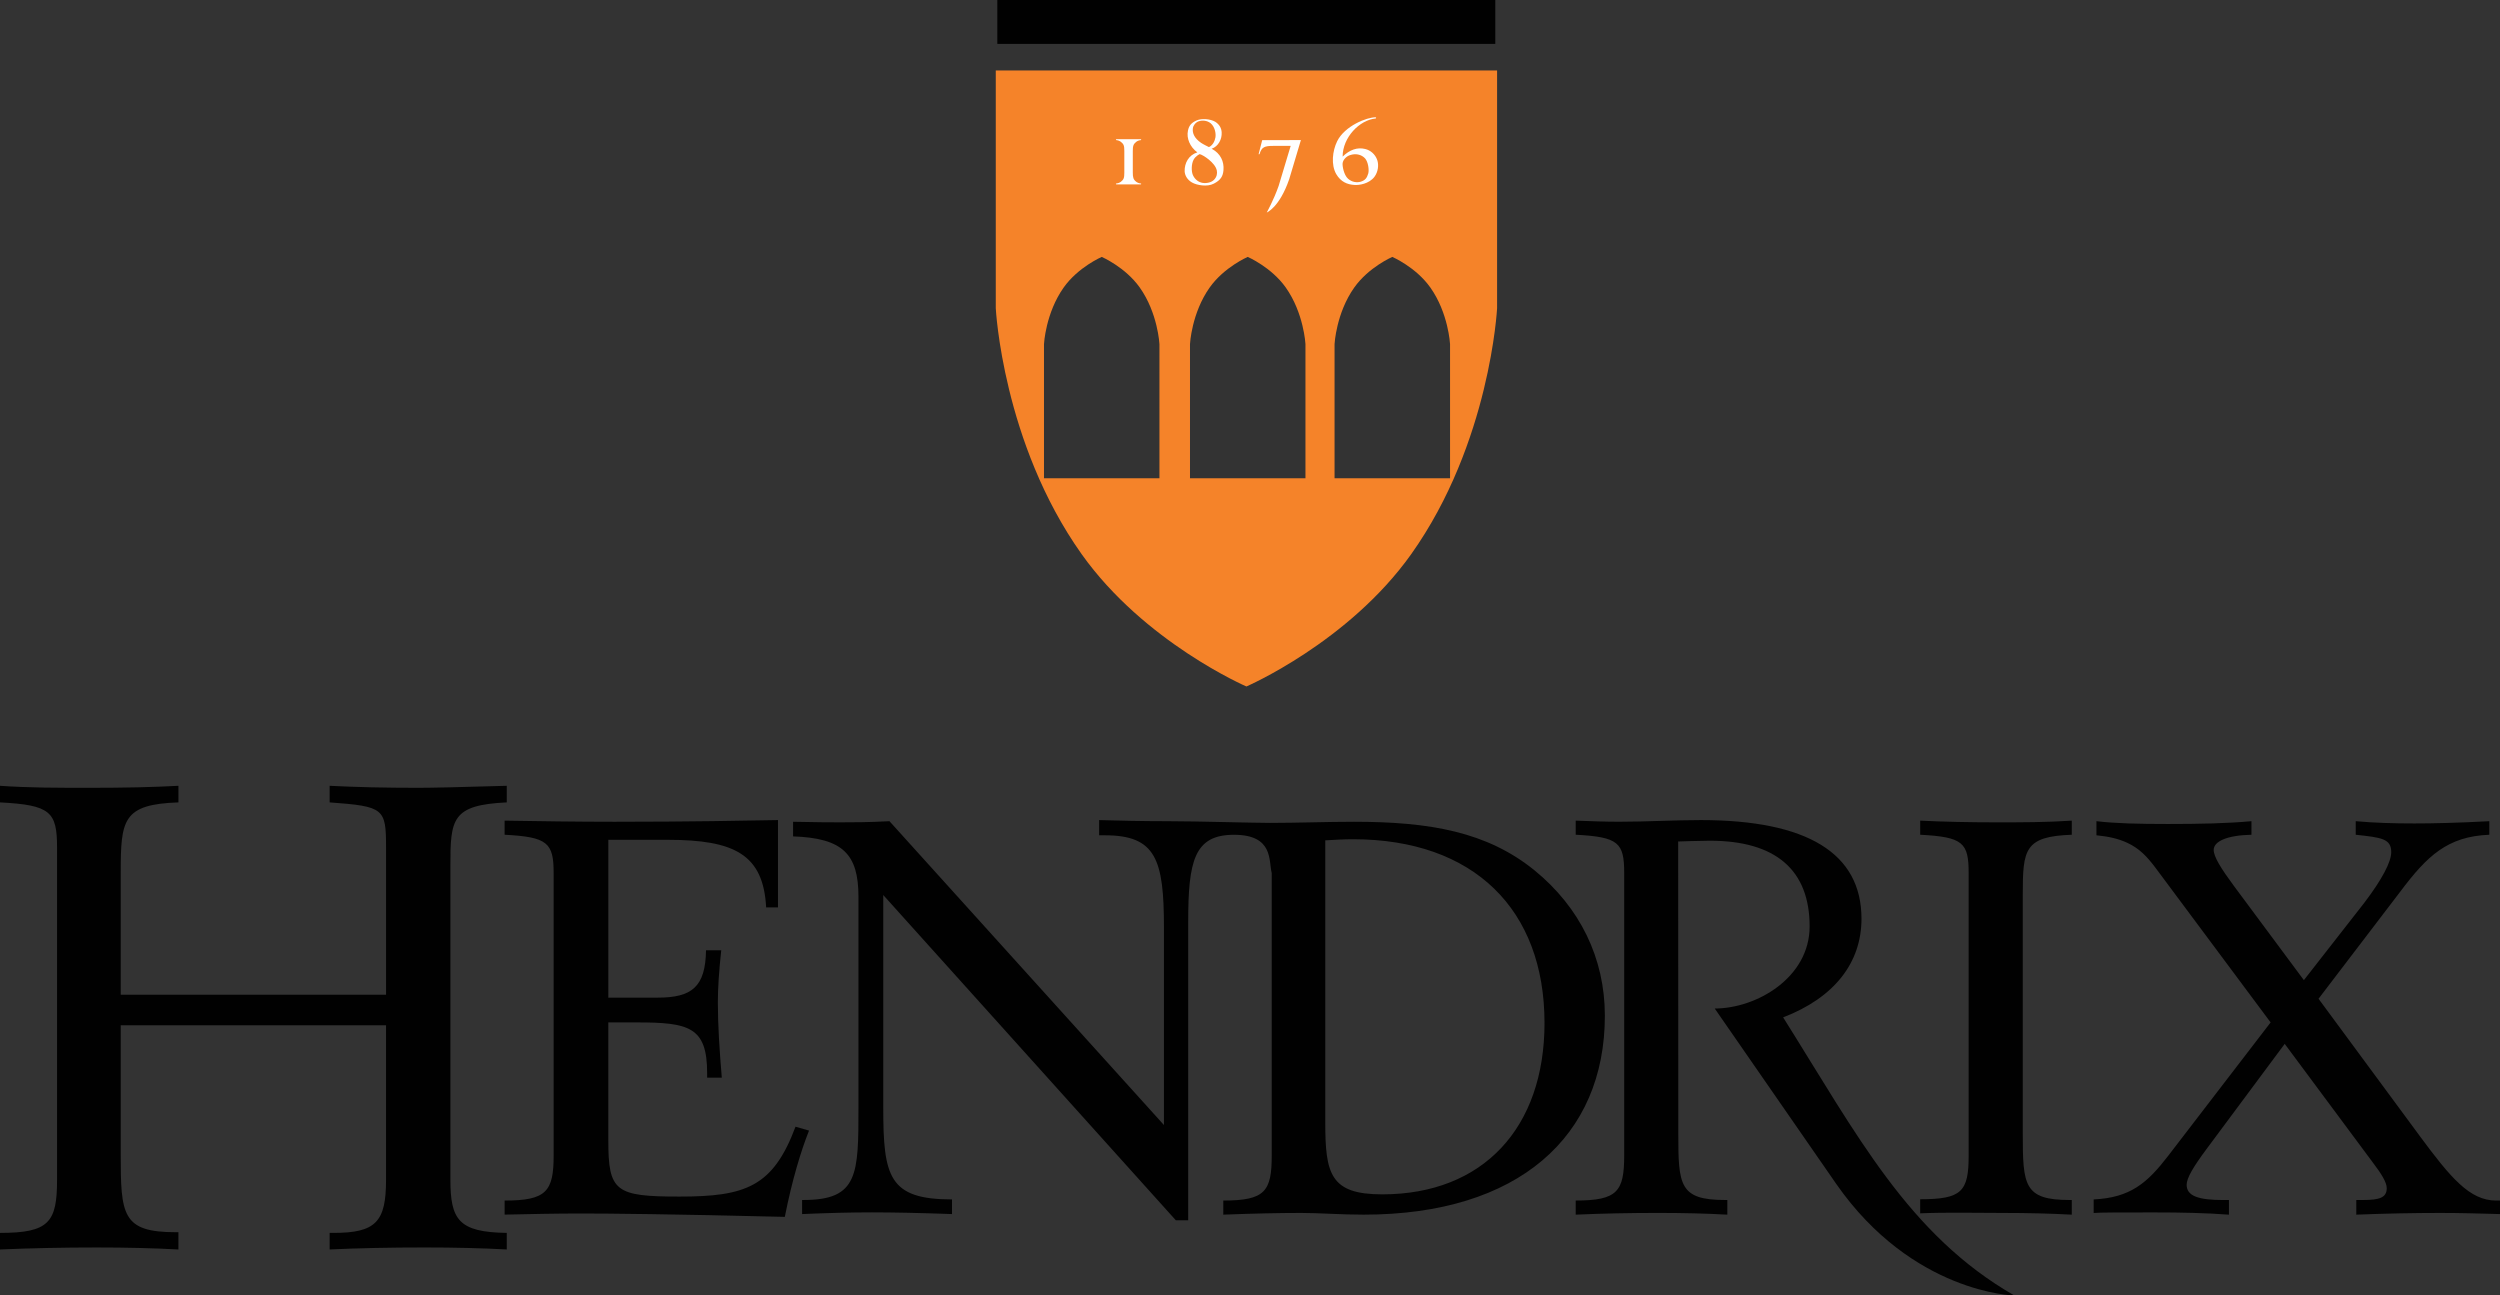 <?xml version="1.0" encoding="UTF-8" standalone="no"?>
<!-- Created with Inkscape (http://www.inkscape.org/) -->

<svg
   xmlns:dc="http://purl.org/dc/elements/1.1/"
   xmlns:cc="http://creativecommons.org/ns#"
   xmlns:rdf="http://www.w3.org/1999/02/22-rdf-syntax-ns#"
   xmlns:svg="http://www.w3.org/2000/svg"
   xmlns="http://www.w3.org/2000/svg"
   xmlns:inkscape="http://www.inkscape.org/namespaces/inkscape"
   version="1.1"
   width="261.37"
   height="135.44"
   viewBox="0 0 261.37 135.44"
   id="Layer_1"
   xml:space="preserve"><rect x="0" y="0" width="261.37" height="135.44" fill="#333333" stroke="none"/><defs
   id="defs39" />
<g
   id="g3">
	<g
   id="g5">
		<g
   id="g7">
			<path
   d="m 178.763,87.895 c 6.893,0 10.429,3.066 10.429,8.961 0,5.359 -5.555,8.582 -9.921,8.582 0,0 11.206,16.193 12.698,18.33 7.977,11.461 18.666,11.693 18.614,11.666 -11.049,-6.346 -16.384,-16.697 -24.16,-29.07 5.363,-2.063 8.191,-5.717 8.191,-10.313 0,-6.836 -5.657,-10.313 -16.794,-10.313 -2.829,0 -5.659,0.174 -8.544,0.174 -1.474,0 -2.947,-0.059 -4.54,-0.115 v 1.473 c 4.48,0.236 5.07,0.826 5.07,4.008 v 29.521 c 0,3.773 -0.708,4.715 -5.07,4.715 v 1.477 c 2.771,-0.123 5.656,-0.182 8.604,-0.182 2.649,0 5.067,0.059 7.249,0.182 v -1.533 c -0.118,0 -0.177,0 -0.235,0 -4.772,0 -4.892,-1.531 -4.892,-6.953 0,-0.234 0,-0.531 0,-0.768 l -0.013,-29.76 c 10e-4,-0.002 2.429,-0.082 3.314,-0.082 z"
   inkscape:connector-curvature="0"
   id="path9"
   style="fill:#010101" />
			<path
   d="m 0,128.898 c 5.133,0 5.965,-1.109 5.965,-5.551 V 88.605 C 5.965,84.859 5.272,84.164 0,83.888 v -1.734 c 2.981,0.211 6.104,0.211 9.362,0.211 3.674,0 6.795,-0.072 9.292,-0.211 v 1.734 c -5.824,0.207 -6.032,1.805 -6.032,7.35 v 12.76 H 40.361 V 88.605 c 0,-4.094 -0.209,-4.299 -5.896,-4.717 v -1.734 c 2.705,0.139 5.825,0.211 9.224,0.211 1.455,0 4.507,-0.072 9.292,-0.211 v 1.734 c -5.756,0.275 -5.894,1.73 -5.894,6.658 0,0.207 0,0.484 0,0.691 v 32.043 c 0,4.229 0.832,5.545 5.894,5.617 v 1.732 c -2.635,-0.141 -5.478,-0.209 -8.599,-0.209 -3.605,0 -6.865,0.068 -9.917,0.209 v -1.732 c 0.139,0 0.277,0 0.416,0 4.438,0 5.479,-1.18 5.479,-5.551 V 107.188 H 12.621 v 12.553 c 0,0.277 0,0.623 0,0.9 0,6.383 0.138,8.184 5.757,8.184 0.067,0 0.137,0 0.275,0 v 1.805 c -2.565,-0.139 -5.409,-0.209 -8.53,-0.209 -3.467,0 -6.863,0.07 -10.124,0.209 L 0,128.898 l 0,0 z"
   inkscape:connector-curvature="0"
   id="path11"
   style="fill:#010101" />
			<path
   d="m 52.757,125.516 c 4.36,0 5.126,-0.941 5.126,-4.717 V 91.277 c 0,-3.182 -0.648,-3.771 -5.126,-4.006 v -1.475 c 3.712,0.059 7.543,0.119 11.49,0.119 7.955,0 13.612,-0.119 17.09,-0.178 v 9.131 H 80.099 C 79.804,89.333 76.799,87.8 69.787,87.8 h -6.188 v 16.502 h 5.147 c 3.595,0 5.008,-1.121 5.066,-4.953 h 1.592 c -0.233,2.182 -0.354,3.949 -0.354,5.42 0,2.418 0.176,5.07 0.412,7.898 H 73.93 c 0,-0.176 0,-0.295 0,-0.473 0,-4.832 -1.886,-5.303 -7.365,-5.303 h -2.967 v 12.314 c 0,5.365 0.714,5.895 7.432,5.895 6.896,0 9.784,-1 12.14,-7.307 l 1.413,0.408 c -0.824,2.064 -1.766,5.133 -2.532,9.02 -11.903,-0.293 -18.452,-0.352 -21.337,-0.352 -2.652,0 -5.306,0.059 -7.956,0.117 v -1.47 l -0.001,0 z"
   inkscape:connector-curvature="0"
   id="path13"
   style="fill:#010101" />
			<path
   d="m 160.416,90.98 c -4.952,-4.008 -10.899,-5.066 -18.855,-5.066 -2.947,0 -5.836,0.119 -8.782,0.119 -1.71,0 -7.73,-0.178 -10.677,-0.178 -2.771,0 -5.188,-0.061 -7.19,-0.117 v 1.59 c 0.178,0 0.354,0 0.589,0 5.363,0 6.188,2.535 6.188,9.662 v 20.629 L 92.991,85.854 c -2.182,0.119 -3.831,0.119 -5.066,0.119 -0.825,0 -2.534,0 -5.01,-0.059 v 1.529 c 5.187,0.18 6.835,1.83 6.835,6.307 v 21.98 c 0,7.012 0,9.725 -5.716,9.725 -0.06,0 -0.119,0 -0.176,0 v 1.473 c 2.771,-0.119 5.187,-0.178 7.307,-0.178 2.239,0 5.066,0.059 8.366,0.178 v -1.531 c -6.599,0 -7.188,-2.359 -7.188,-9.605 V 93.574 l 30.584,34 h 1.297 v -31.17 c 0,-6.428 0.639,-9.133 4.795,-9.129 4.16,0.002 3.604,2.75 3.938,4.002 v 29.521 c 0,3.773 -0.705,4.717 -5.065,4.717 v 1.475 c 3.063,-0.117 5.773,-0.18 8.13,-0.18 1.945,0 4.127,0.18 6.543,0.18 16.202,0 25.221,-8.191 25.221,-20.805 -0.004,-6.011 -2.597,-11.316 -7.37,-15.205 z m -15.912,33.887 c -5.42,0 -5.95,-2.123 -5.95,-7.543 V 87.857 c 1.001,-0.057 1.943,-0.117 2.887,-0.117 12.67,0 20.035,7.367 20.035,19.209 0,10.963 -6.424,17.918 -16.972,17.918 z"
   inkscape:connector-curvature="0"
   id="path15"
   style="fill:#010101" />
			<path
   d="m 200.753,125.379 c 4.361,0 5.066,-0.807 5.066,-4.58 V 91.277 c 0,-3.182 -0.589,-3.771 -5.066,-4.006 v -1.475 c 2.413,0.119 5.066,0.178 7.953,0.178 2.655,0 5.244,0 7.896,-0.178 v 1.475 c -4.949,0.174 -5.125,1.531 -5.125,6.244 v 24.221 c 0,0.234 0,0.531 0,0.768 0,5.42 0.117,6.953 4.89,6.953 0.061,0 0.117,0 0.235,0 v 1.533 c -2.179,-0.117 -4.594,-0.18 -7.247,-0.18 -2.945,0 -5.834,-0.076 -8.604,0.041 v -1.473 h 0.002 z"
   inkscape:connector-curvature="0"
   id="path17"
   style="fill:#010101" />
			<path
   d="m 218.887,125.398 c 3.828,-0.18 5.598,-1.709 7.776,-4.539 l 10.725,-13.967 -12.021,-16.146 c -0.883,-1.18 -1.709,-2.064 -3.007,-2.65 -0.885,-0.412 -1.941,-0.65 -3.183,-0.768 v -1.475 c 1.945,0.236 4.423,0.293 7.485,0.293 3.3,0 6.188,-0.057 8.722,-0.293 v 1.418 c -2.595,0.057 -3.947,0.705 -3.947,1.59 0,0.705 0.766,1.943 2.119,3.77 l 7.308,9.842 6.307,-8.074 c 1.887,-2.477 2.827,-4.303 2.827,-5.301 0,-1.414 -1.001,-1.533 -3.712,-1.826 v -1.418 c 1.943,0.18 4.008,0.236 6.129,0.236 1.944,0 4.536,-0.057 7.838,-0.236 v 1.418 c -4.36,0.174 -6.481,2.178 -9.312,5.949 l -8.544,11.197 10.606,14.381 c 3.182,4.299 5.187,6.717 7.956,6.717 0.176,0 0.293,0 0.412,0 v 1.414 c -2.062,-0.059 -4.185,-0.119 -6.246,-0.119 -2.89,0 -5.776,0.063 -8.781,0.18 v -1.533 c 0.234,0 0.473,0 0.705,0 1.71,0 2.479,-0.238 2.479,-1.238 0,-0.59 -0.531,-1.475 -1.477,-2.711 l -9.19,-12.375 -8.189,11.018 c -1.355,1.828 -2.063,3.008 -2.063,3.713 0,1.182 1.239,1.596 3.831,1.596 0.176,0 0.412,0 0.59,0 v 1.531 c -2.356,-0.18 -5.008,-0.236 -7.84,-0.236 -3.533,0 -5.596,0 -6.302,0.059 v -1.417 l -0.001,0 z"
   inkscape:connector-curvature="0"
   id="path19"
   style="fill:#010101" />
		</g>
		<g
   id="g21">
			<rect
   width="52.062"
   height="4.59"
   x="104.268"
   y="0"
   id="rect23"
   style="fill:#010101" />
			<path
   d="m 104.106,7.37 v 24.849 c 0,0 0.712,14.083 8.979,25.718 6.552,9.219 17.224,13.833 17.224,13.833 0,0 10.676,-4.614 17.23,-13.833 8.265,-11.634 8.979,-25.718 8.979,-25.718 V 7.37 H 104.106 z M 121.217,50 h -12.07 V 35.972 c 0,0 0.163,-3.245 2.066,-5.924 1.511,-2.125 3.971,-3.188 3.971,-3.188 0,0 2.457,1.063 3.967,3.188 1.904,2.679 2.066,5.924 2.066,5.924 V 50 l 0,0 z m 15.267,0 H 124.411 V 35.972 c 0,0 0.162,-3.245 2.066,-5.924 1.51,-2.125 3.969,-3.188 3.969,-3.188 0,0 2.459,1.063 3.97,3.188 1.901,2.679 2.067,5.924 2.067,5.924 l 0.001,14.028 0,0 z m 15.115,0 H 139.525 V 35.972 c 0,0 0.165,-3.245 2.069,-5.924 1.511,-2.125 3.969,-3.188 3.969,-3.188 0,0 2.459,1.063 3.968,3.188 1.903,2.679 2.068,5.924 2.068,5.924 V 50 l 0,0 z"
   inkscape:connector-curvature="0"
   id="path25"
   style="fill:#f58329" />
			<g
   id="g27">
				<path
   d="m 118.787,19 c 0.098,0.087 0.323,0.174 0.441,0.174 0.107,0 0.118,0.108 0,0.108 h -2.479 c -0.118,0 -0.106,-0.108 0,-0.108 0.12,0 0.335,-0.087 0.442,-0.174 0.301,-0.236 0.355,-0.41 0.355,-0.959 v -2.25 c 0,-0.55 -0.056,-0.722 -0.355,-0.958 -0.107,-0.088 -0.322,-0.175 -0.442,-0.175 -0.106,0 -0.118,-0.107 0,-0.107 h 2.479 c 0.118,0 0.107,0.107 0,0.107 -0.118,0 -0.345,0.087 -0.441,0.175 -0.302,0.236 -0.355,0.439 -0.355,0.958 v 2.25 c 0,0.518 0.054,0.724 0.355,0.959 z"
   inkscape:connector-curvature="0"
   id="path29"
   style="fill:#ffffff" />
				<path
   d="m 127.912,17.784 c -0.053,0.634 -0.279,1.045 -1.021,1.421 -0.68,0.355 -1.769,0.163 -2.273,-0.128 -0.484,-0.28 -0.744,-0.731 -0.766,-1.173 -0.021,-0.853 0.42,-1.694 1.325,-1.973 -0.786,-0.593 -1.143,-1.476 -0.979,-2.273 0.107,-0.526 0.355,-0.829 0.926,-1.077 0.507,-0.215 1.401,-0.162 1.93,0.151 0.454,0.292 0.646,0.679 0.669,1.109 0.042,0.701 -0.334,1.456 -1.047,1.711 0.937,0.486 1.312,1.347 1.236,2.232 z m -2.337,-2.846 c 0.203,0.142 0.818,0.442 0.818,0.442 0.41,-0.192 0.615,-0.646 0.679,-1.022 0.063,-0.41 -0.054,-1.088 -0.496,-1.466 -0.388,-0.313 -0.894,-0.335 -1.271,-0.205 -0.322,0.119 -0.561,0.443 -0.592,0.722 -0.074,0.507 0.161,1.055 0.862,1.529 z m -0.861,3.364 c 0.228,0.504 0.636,0.754 1.013,0.818 0.388,0.064 0.914,-0.032 1.195,-0.323 0.303,-0.303 0.355,-0.669 0.292,-0.98 -0.175,-0.818 -1.443,-1.627 -1.789,-1.703 0,0 -0.441,0.195 -0.646,0.602 -0.226,0.443 -0.239,1.187 -0.065,1.586 z"
   inkscape:connector-curvature="0"
   id="path31"
   style="fill:#ffffff" />
				<path
   d="m 136.006,14.647 c -0.033,0.087 -1.221,4.086 -1.221,4.086 -1.028,2.979 -2.349,3.485 -2.349,3.485 0,0 0.727,-1.306 1.242,-2.775 l 1.26,-4.19 h -1.801 c -0.938,0 -1.229,0.119 -1.453,0.85 -0.012,0.032 -0.119,0.063 -0.088,-0.032 l 0.367,-1.423 4.043,-10e-4 0,0 z"
   inkscape:connector-curvature="0"
   id="path33"
   style="fill:#ffffff" />
				<path
   d="m 143.827,12.385 c -1.702,0.163 -3.458,1.982 -3.458,3.987 0.731,-0.71 1.528,-1.001 2.351,-0.797 0.548,0.128 1.056,0.539 1.27,1.164 0.174,0.506 0.095,1.228 -0.301,1.755 -0.563,0.733 -1.616,0.885 -2.102,0.841 -0.732,-0.043 -1.411,-0.323 -1.887,-1.132 -0.56,-0.981 -0.397,-2.425 0.098,-3.438 0.784,-1.595 3.112,-2.521 4.029,-2.5 0.056,10e-4 0.056,0.111 0,0.12 z m -3.458,4.666 c -0.043,0.271 0.12,1.24 0.569,1.638 0.421,0.367 0.928,0.419 1.306,0.312 0.494,-0.151 0.666,-0.398 0.808,-0.873 0.099,-0.378 -0.013,-1.196 -0.332,-1.563 -0.378,-0.408 -0.896,-0.483 -1.284,-0.419 -0.172,0.032 -0.271,0.063 -0.39,0.107 -0.364,0.163 -0.623,0.475 -0.677,0.798 z"
   inkscape:connector-curvature="0"
   id="path35"
   style="fill:#ffffff" />
			</g>
		</g>
	</g>
</g>
</svg>